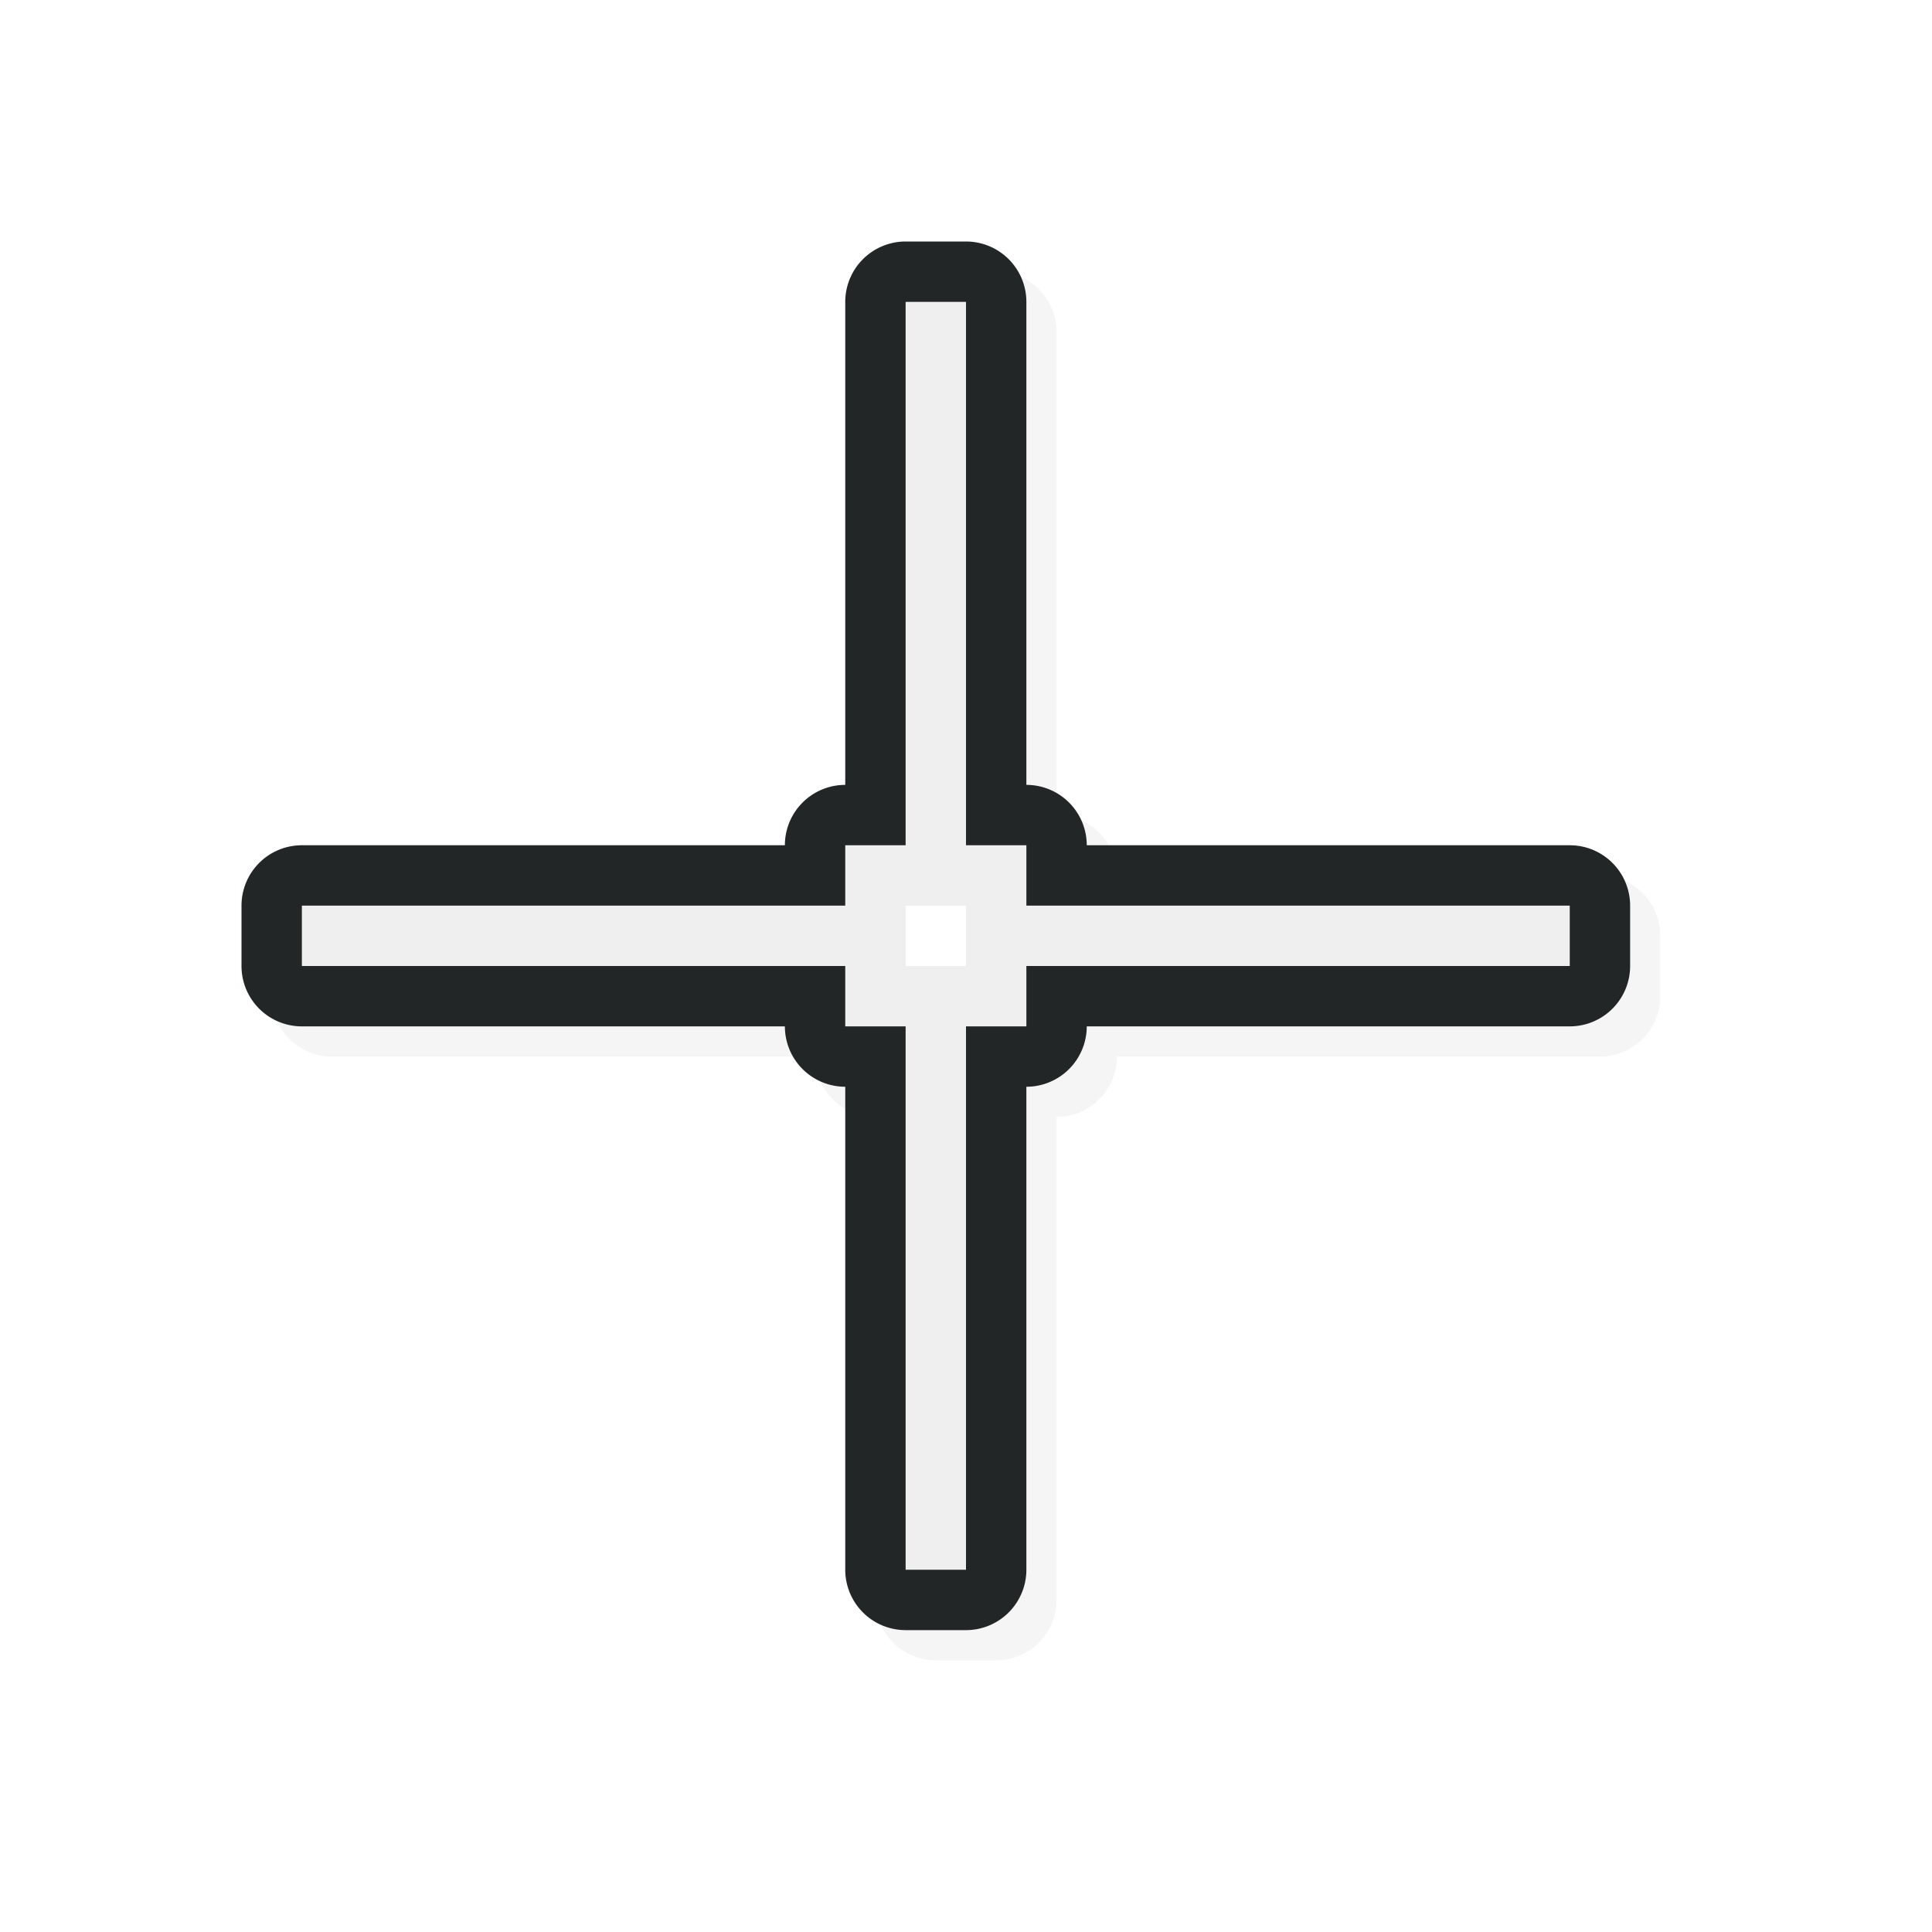 <?xml version="1.0" encoding="UTF-8" standalone="no"?>
<svg
   id="svg5327"
   width="32"
   height="32"
   version="1.1"
   sodipodi:docname="crosshair.svg"
   inkscape:version="1.1.1 (1:1.1+202109281949+c3084ef5ed)"
   xmlns:inkscape="http://www.inkscape.org/namespaces/inkscape"
   xmlns:sodipodi="http://sodipodi.sourceforge.net/DTD/sodipodi-0.dtd"
   xmlns="http://www.w3.org/2000/svg"
   xmlns:svg="http://www.w3.org/2000/svg">
  <sodipodi:namedview
     id="namedview11"
     pagecolor="#ffffff"
     bordercolor="#666666"
     borderopacity="1.0"
     inkscape:pageshadow="2"
     inkscape:pageopacity="0.0"
     inkscape:pagecheckerboard="0"
     showgrid="false"
     inkscape:zoom="26.24"
     inkscape:cx="15.987043"
     inkscape:cy="15.967988"
     inkscape:window-width="1920"
     inkscape:window-height="1019"
     inkscape:window-x="0"
     inkscape:window-y="34"
     inkscape:window-maximized="1"
     inkscape:current-layer="svg5327" />
  <defs
     id="defs5329">
    <filter
       id="filter852"
       style="color-interpolation-filters:sRGB"
       width="1.12"
       height="1.12"
       x="-.06"
       y="-.06">
      <feGaussianBlur
         id="feGaussianBlur854"
         stdDeviation=".575" />
    </filter>
    <filter
       id="filter818"
       style="color-interpolation-filters:sRGB"
       width="1.144"
       height="1.144"
       x="-0.072"
       y="-0.072">
      <feGaussianBlur
         id="feGaussianBlur820"
         stdDeviation=".69" />
    </filter>
  </defs>
  <path
     id="path831"
     style="color:#000000;font-style:normal;font-variant:normal;font-weight:normal;font-stretch:normal;font-size:medium;line-height:normal;font-family:sans-serif;font-variant-ligatures:normal;font-variant-position:normal;font-variant-caps:normal;font-variant-numeric:normal;font-variant-alternates:normal;font-feature-settings:normal;text-indent:0;text-align:start;text-decoration:none;text-decoration-line:none;text-decoration-style:solid;text-decoration-color:#000000;letter-spacing:normal;word-spacing:normal;text-transform:none;writing-mode:lr-tb;direction:ltr;text-orientation:mixed;dominant-baseline:auto;baseline-shift:baseline;text-anchor:start;white-space:normal;shape-padding:0;clip-rule:nonzero;display:inline;overflow:visible;visibility:visible;opacity:0.2;isolation:auto;mix-blend-mode:normal;color-interpolation:sRGB;color-interpolation-filters:linearRGB;solid-color:#000000;solid-opacity:1;vector-effect:none;fill:#000000;fill-opacity:1;fill-rule:nonzero;stroke:none;stroke-width:2;stroke-linecap:round;stroke-linejoin:round;stroke-miterlimit:4;stroke-dasharray:none;stroke-dashoffset:0;stroke-opacity:1;color-rendering:auto;image-rendering:auto;shape-rendering:auto;text-rendering:auto;enable-background:accumulate;filter:url(#filter818)"
     d="M 15.5 4.5 A 1 1 0 0 0 14.5 5.5 L 14.5 13.5 A 1 1 0 0 0 13.5 14.5 L 5.5 14.5 A 1 1 0 0 0 4.5 15.5 L 4.5 16.5 A 1 1 0 0 0 5.5 17.5 L 13.5 17.5 A 1 1 0 0 0 14.5 18.5 L 14.5 26.5 A 1 1 0 0 0 15.5 27.5 L 16.5 27.5 A 1 1 0 0 0 17.5 26.5 L 17.5 18.5 A 1 1 0 0 0 18.5 17.5 L 26.5 17.5 A 1 1 0 0 0 27.5 16.5 L 27.5 15.5 A 1 1 0 0 0 26.5 14.5 L 18.5 14.5 A 1 1 0 0 0 17.5 13.5 L 17.5 5.5 A 1 1 0 0 0 16.5 4.5 L 15.5 4.5 z M 14 14 L 17 14 L 17 17 L 14 17 L 14 14 z " />
  <path
     id="path824"
     style="color:#000000;font-style:normal;font-variant:normal;font-weight:normal;font-stretch:normal;font-size:medium;line-height:normal;font-family:sans-serif;font-variant-ligatures:normal;font-variant-position:normal;font-variant-caps:normal;font-variant-numeric:normal;font-variant-alternates:normal;font-feature-settings:normal;text-indent:0;text-align:start;text-decoration:none;text-decoration-line:none;text-decoration-style:solid;text-decoration-color:#000000;letter-spacing:normal;word-spacing:normal;text-transform:none;writing-mode:lr-tb;direction:ltr;text-orientation:mixed;dominant-baseline:auto;baseline-shift:baseline;text-anchor:start;white-space:normal;shape-padding:0;clip-rule:nonzero;display:inline;overflow:visible;visibility:visible;opacity:1;isolation:auto;mix-blend-mode:normal;color-interpolation:sRGB;color-interpolation-filters:linearRGB;solid-color:#000000;solid-opacity:1;vector-effect:none;fill:#232627;fill-opacity:1;fill-rule:nonzero;stroke:none;stroke-width:2;stroke-linecap:round;stroke-linejoin:round;stroke-miterlimit:4;stroke-dasharray:none;stroke-dashoffset:0;stroke-opacity:1;color-rendering:auto;image-rendering:auto;shape-rendering:auto;text-rendering:auto;enable-background:accumulate"
     d="M 15 4 A 1 1 0 0 0 14 5 L 14 13 A 1 1 0 0 0 13 14 L 5 14 A 1 1 0 0 0 4 15 L 4 16 A 1 1 0 0 0 5 17 L 13 17 A 1 1 0 0 0 14 18 L 14 26 A 1 1 0 0 0 15 27 L 16 27 A 1 1 0 0 0 17 26 L 17 18 A 1 1 0 0 0 18 17 L 26 17 A 1 1 0 0 0 27 16 L 27 15 A 1 1 0 0 0 26 14 L 18 14 A 1 1 0 0 0 17 13 L 17 5 A 1 1 0 0 0 16 4 L 15 4 z M 14.5 14.5 L 16.5 14.5 L 16.5 16.5 L 14.5 16.5 L 14.5 14.5 z " />
  <path
     id="rect817"
     style="opacity:1;fill:#efefef;fill-opacity:1;stroke:none;stroke-width:2.049;stroke-linecap:round;stroke-linejoin:round;stroke-miterlimit:4;stroke-dasharray:none;stroke-opacity:1"
     d="M 15 5 L 15 14 L 14 14 L 14 15 L 5 15 L 5 16 L 14 16 L 14 17 L 15 17 L 15 26 L 16 26 L 16 17 L 17 17 L 17 16 L 26 16 L 26 15 L 17 15 L 17 14 L 16 14 L 16 5 L 15 5 z M 15 15 L 16 15 L 16 16 L 15 16 L 15 15 z" />
</svg>
